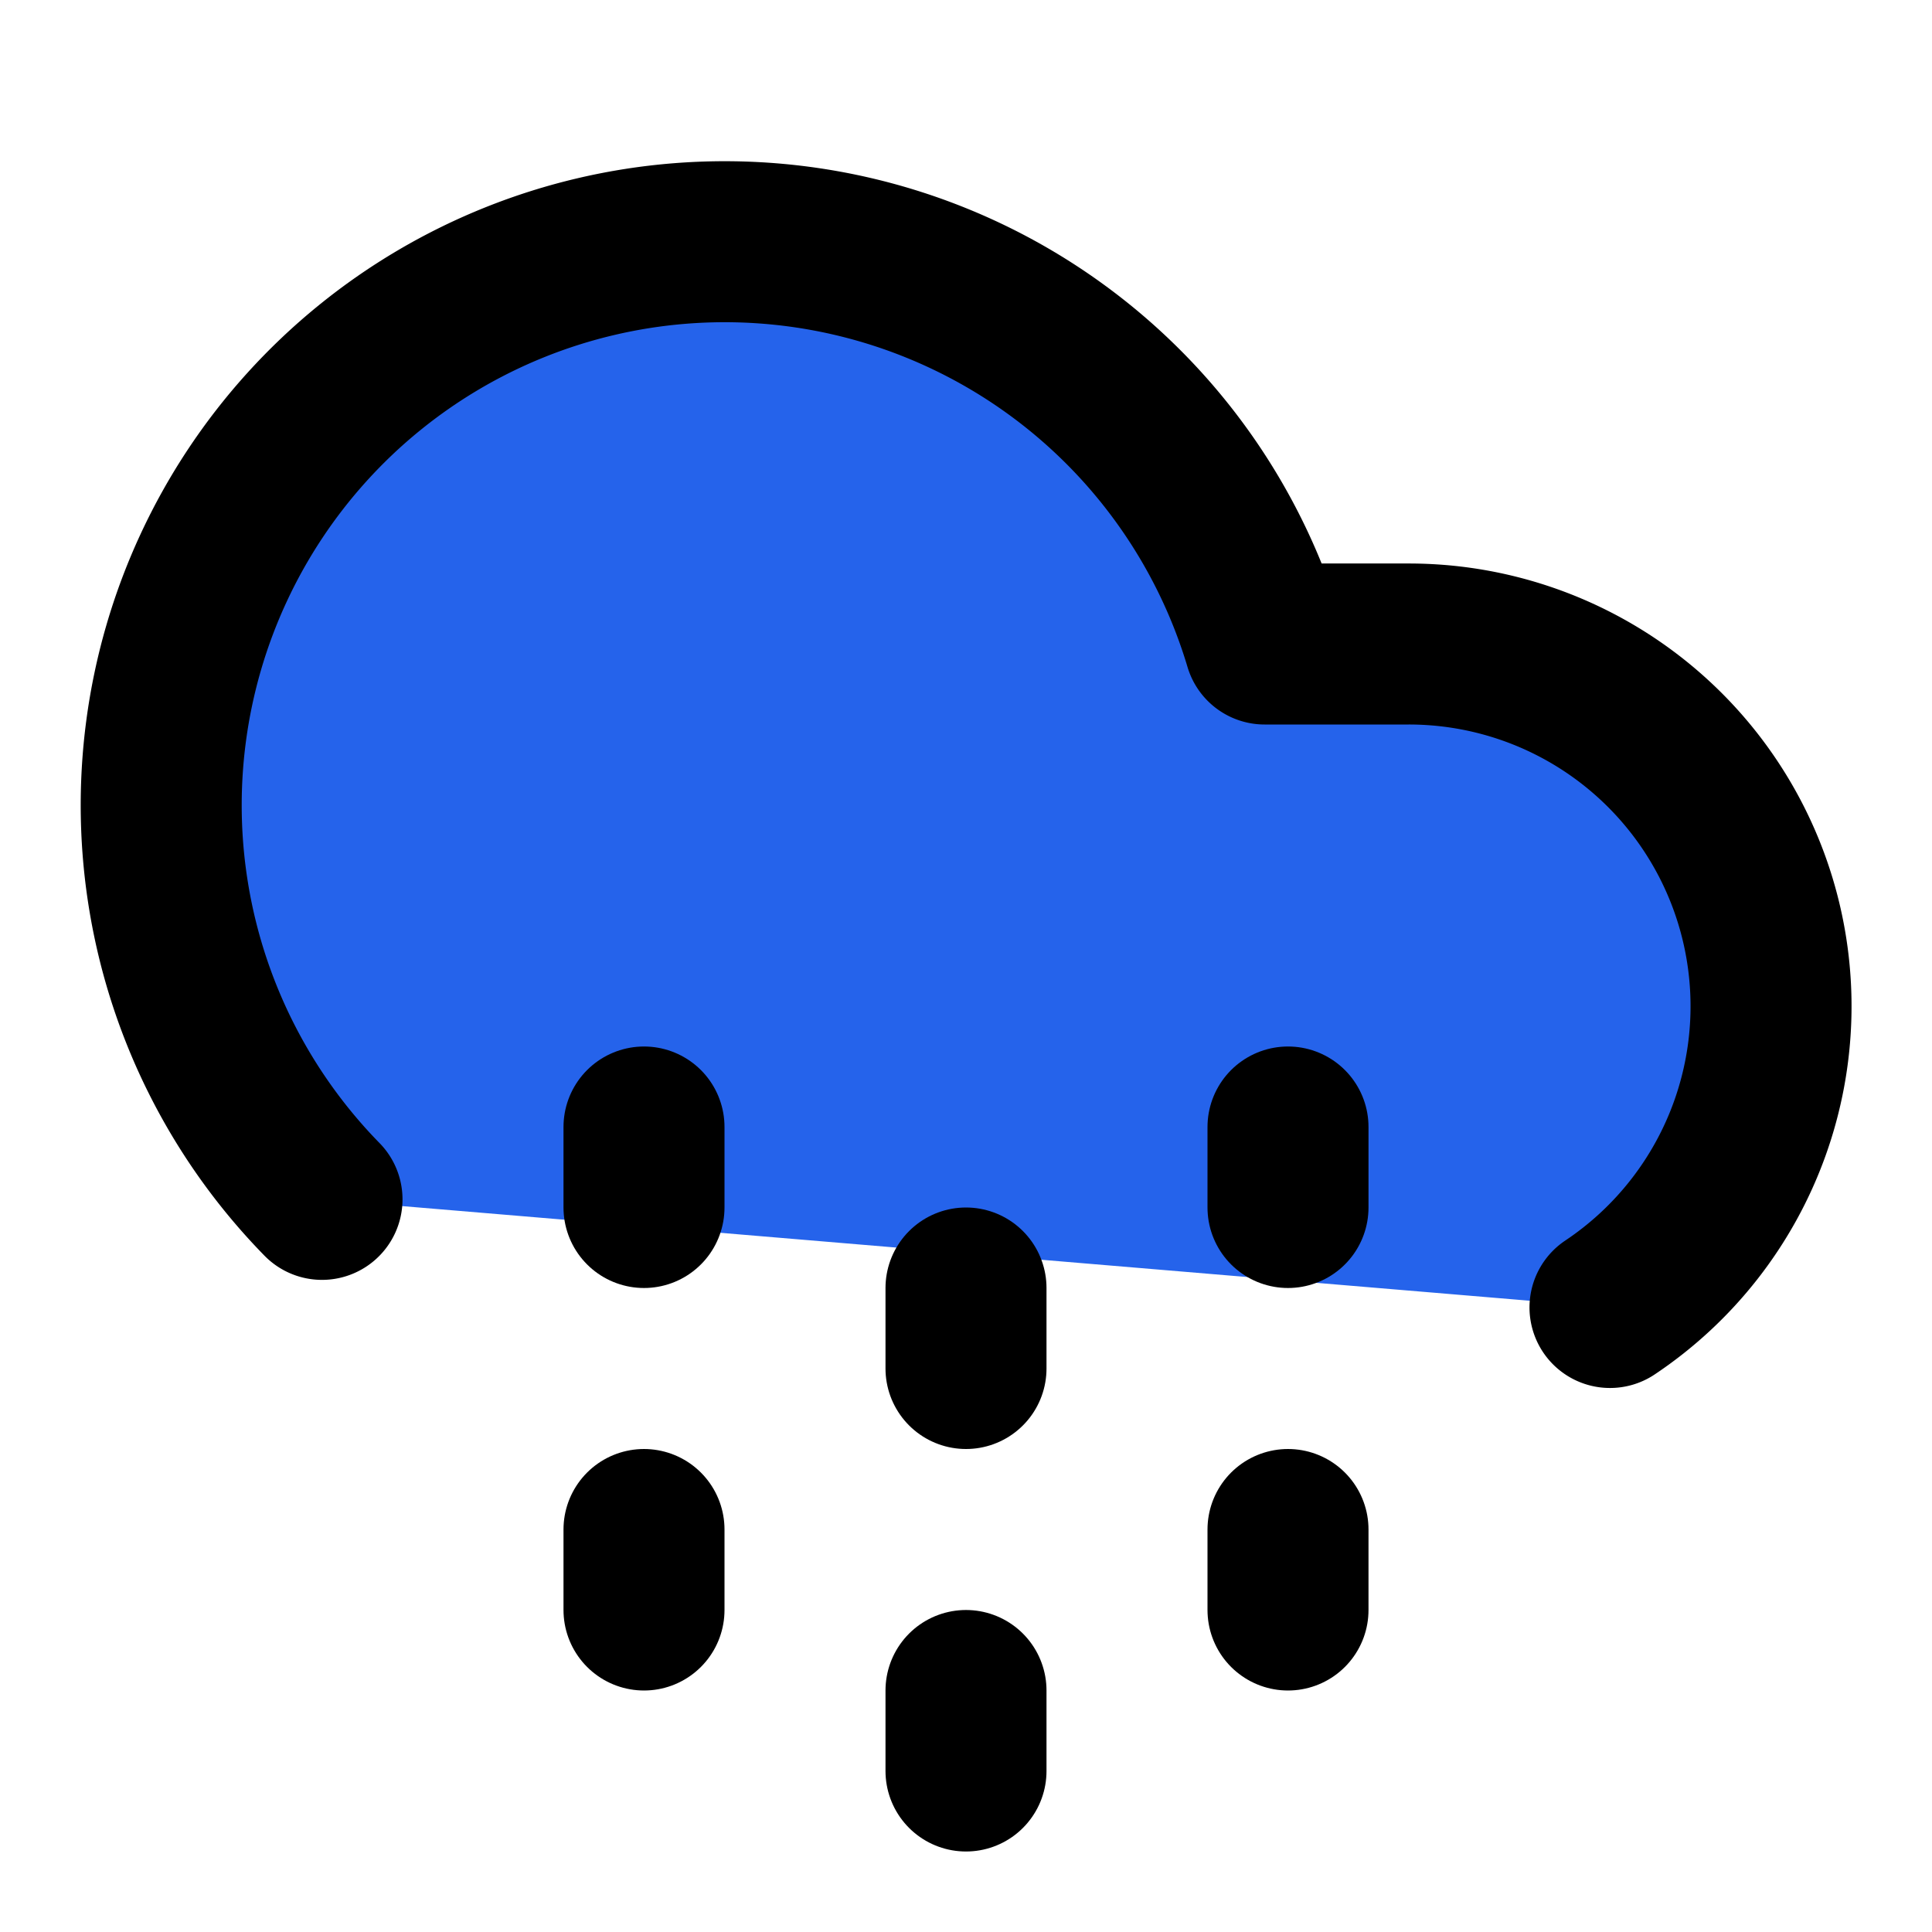 <svg xmlns="http://www.w3.org/2000/svg" width="24" height="24" viewBox="0 0 24 24" fill="#2563EB" stroke="currentColor" stroke-width="2" stroke-linecap="round" stroke-linejoin="round" class="lucide lucide-cloud-drizzle"><path d="M4 14.899A7 7 0 1 1 15.71 8h1.79a4.5 4.5 0 0 1 2.5 8.242"/><path d="M8 19v1"/><path d="M8 14v1"/><path d="M16 19v1"/><path d="M16 14v1"/><path d="M12 21v1"/><path d="M12 16v1"/></svg>